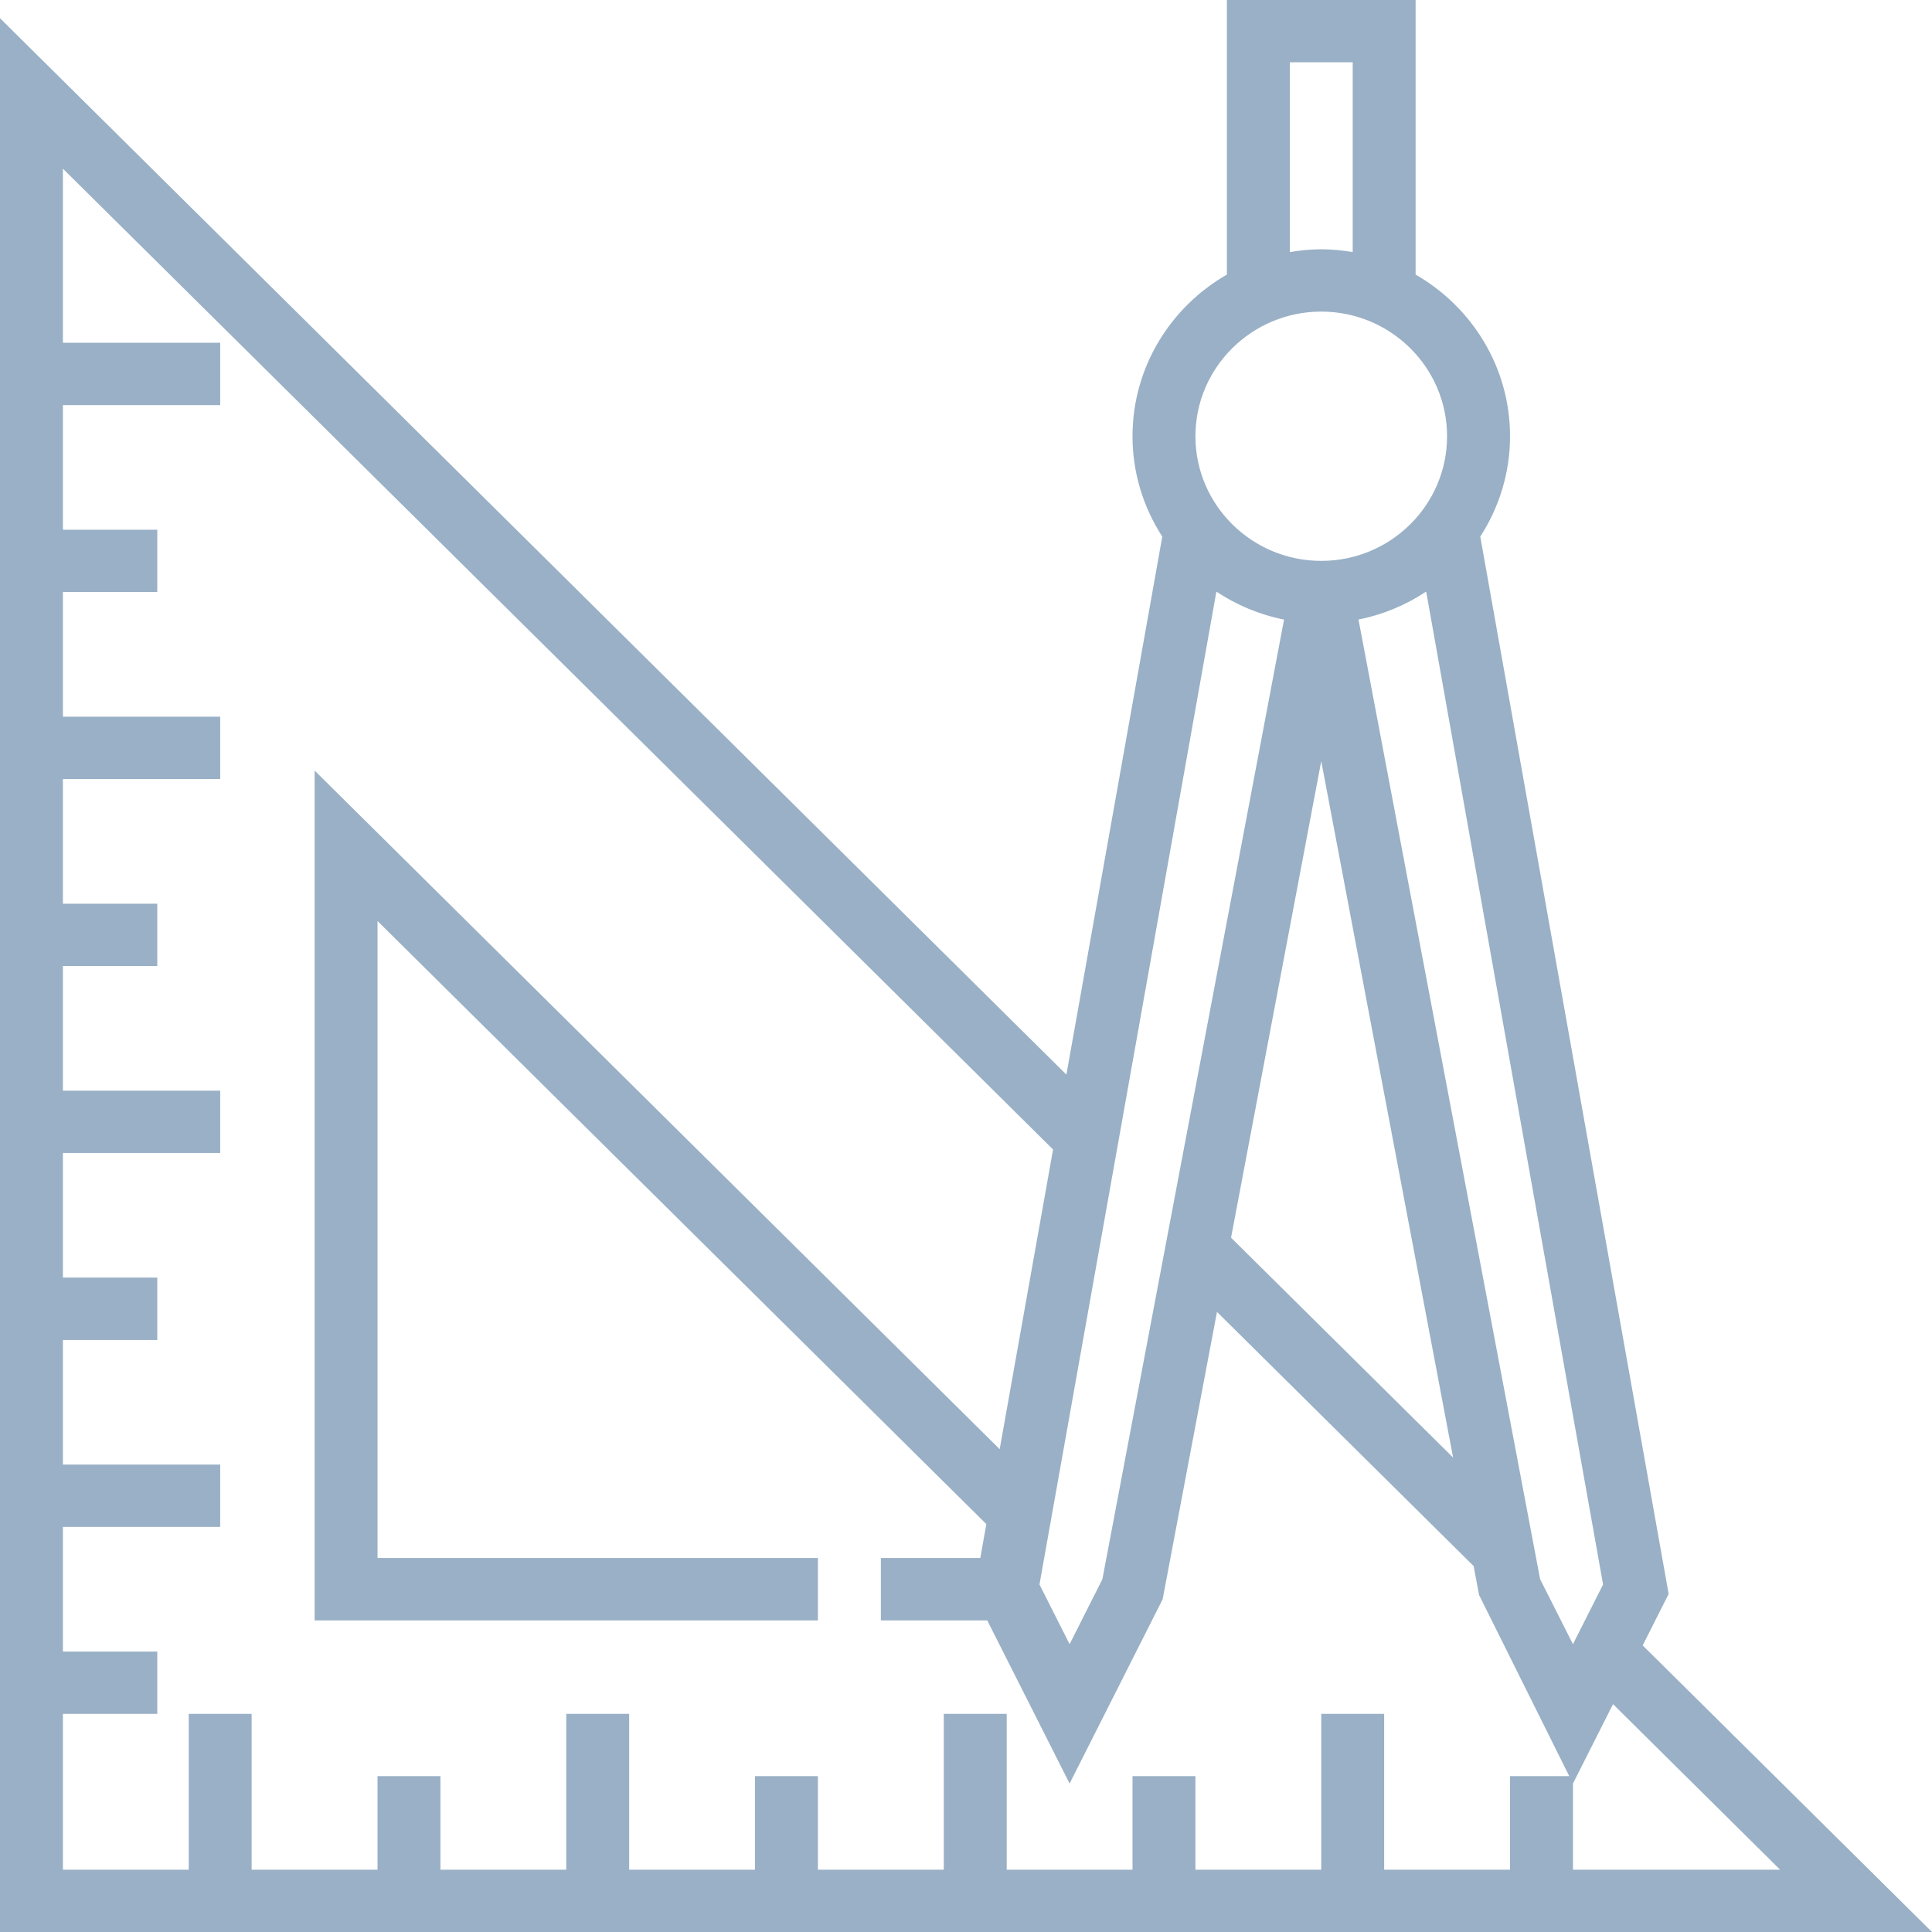 <?xml version="1.0" encoding="UTF-8"?>
<svg width="32px" height="32px" viewBox="0 0 32 32" version="1.1" xmlns="http://www.w3.org/2000/svg" xmlns:xlink="http://www.w3.org/1999/xlink">
    <!-- Generator: Sketch 47.1 (45422) - http://www.bohemiancoding.com/sketch -->
    <title>Shape</title>
    <desc>Created with Sketch.</desc>
    <defs></defs>
    <g id="Page-1" stroke="none" stroke-width="1" fill="none" fill-rule="evenodd">
        <g id="2.1_А_Руководство" transform="translate(-190, -1871)" fill-rule="nonzero" fill="#99B0C6">
            <g id="Group-35" transform="translate(180, 1532)">
                <g id="Group-14" transform="translate(10, 339)">
                    <path d="M27.208,27.253 L27.638,26.401 L24.518,8.888 C24.828,8.407 25.011,7.837 25.011,7.226 C25.011,6.083 24.38,5.084 23.447,4.548 L23.447,0 L20.321,0 L20.321,4.548 C19.388,5.084 18.758,6.083 18.758,7.226 C18.758,7.837 18.94,8.407 19.251,8.888 L17.663,17.799 L0,0.302 L0,32 L32,32 L27.208,27.253 Z M26.552,26.244 L26.053,27.233 L25.509,26.156 L22.501,10.261 C22.909,10.18 23.288,10.02 23.622,9.798 L26.552,26.244 Z M24.068,24.142 L20.39,20.5 L21.884,12.607 L24.068,24.142 Z M21.363,1.032 L22.405,1.032 L22.405,4.175 C22.235,4.147 22.062,4.129 21.884,4.129 C21.707,4.129 21.533,4.147 21.363,4.175 L21.363,1.032 Z M21.884,5.161 C23.034,5.161 23.968,6.087 23.968,7.226 C23.968,8.364 23.034,9.29 21.884,9.29 C20.735,9.29 19.8,8.364 19.8,7.226 C19.8,6.087 20.735,5.161 21.884,5.161 Z M20.147,9.799 C20.481,10.021 20.86,10.181 21.268,10.262 L18.259,26.157 L17.716,27.233 L17.217,26.244 L20.147,9.799 Z M25.011,29.419 L25.011,30.968 L22.926,30.968 L22.926,28.387 L21.884,28.387 L21.884,30.968 L19.8,30.968 L19.8,29.419 L18.758,29.419 L18.758,30.968 L16.674,30.968 L16.674,28.387 L15.632,28.387 L15.632,30.968 L13.547,30.968 L13.547,29.419 L12.505,29.419 L12.505,30.968 L10.421,30.968 L10.421,28.387 L9.379,28.387 L9.379,30.968 L7.295,30.968 L7.295,29.419 L6.253,29.419 L6.253,30.968 L4.168,30.968 L4.168,28.387 L3.126,28.387 L3.126,30.968 L1.042,30.968 L1.042,28.387 L2.605,28.387 L2.605,27.355 L1.042,27.355 L1.042,25.29 L3.647,25.29 L3.647,24.258 L1.042,24.258 L1.042,22.194 L2.605,22.194 L2.605,21.161 L1.042,21.161 L1.042,19.097 L3.647,19.097 L3.647,18.065 L1.042,18.065 L1.042,16 L2.605,16 L2.605,14.968 L1.042,14.968 L1.042,12.903 L3.647,12.903 L3.647,11.871 L1.042,11.871 L1.042,9.806 L2.605,9.806 L2.605,8.774 L1.042,8.774 L1.042,6.71 L3.647,6.71 L3.647,5.677 L1.042,5.677 L1.042,2.794 L17.442,19.039 L16.558,24.003 L5.211,12.763 L5.211,26.839 L13.547,26.839 L13.547,25.806 L6.253,25.806 L6.253,15.255 L16.337,25.244 L16.237,25.806 L14.59,25.806 L14.59,26.839 L16.352,26.839 L17.716,29.541 L19.257,26.489 L20.157,21.729 L24.408,25.939 L24.498,26.418 L25.992,29.419 L25.011,29.419 Z M26.053,29.541 L26.717,28.226 L29.484,30.968 L26.053,30.968 L26.053,29.541 Z" id="Shape"></path>
                </g>
            </g>
        </g>
    </g>
</svg>